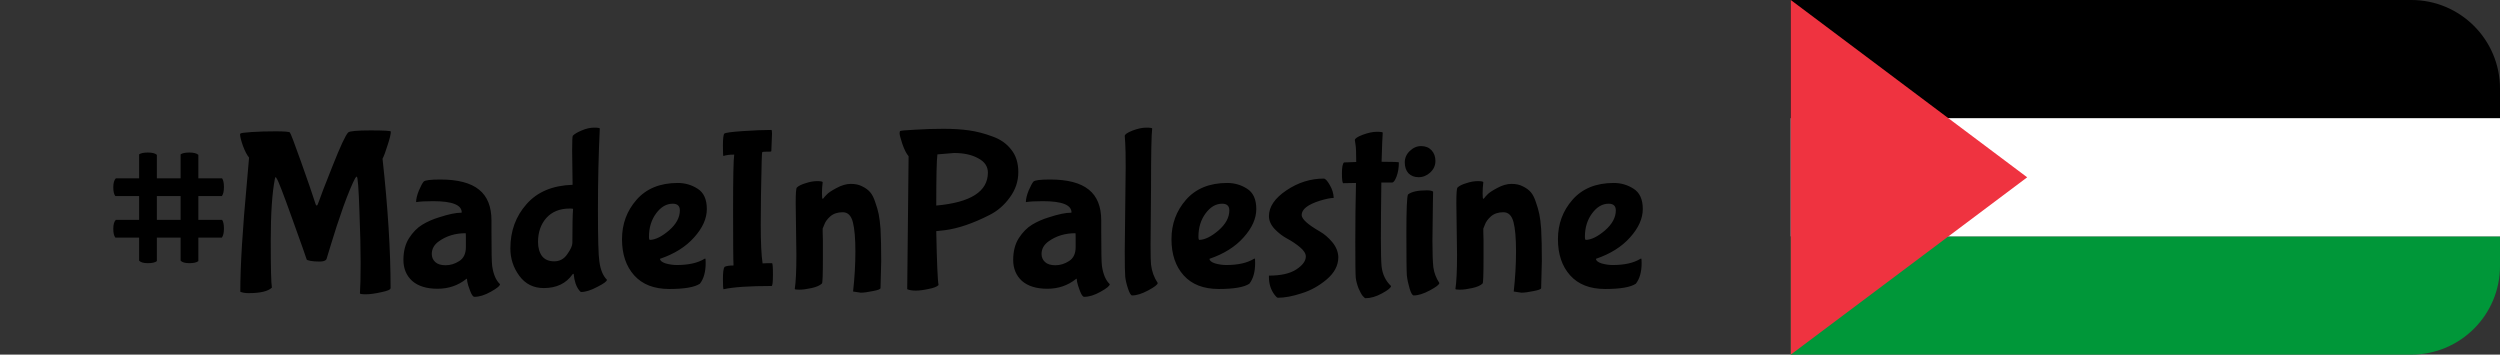 <svg width="141" height="20" viewBox="0 0 141 20" fill="none" xmlns="http://www.w3.org/2000/svg">
<rect x="0" y="0" width="141" height="20" fill="#333333" stroke="none"/>
<g clip-path="url(#clip0_78_481)">
<path d="M101 0H136C138.761 0 141 2.239 141 5V6.667H101V0Z" fill="black"/>
<path d="M101 13.333H141V15C141 17.761 138.761 20 136 20H101V13.333Z" fill="#009739"/>
<path d="M101 6.667H141V13.333H101V6.667Z" fill="white"/>
<path d="M114.333 10L101 20V0L114.333 10Z" fill="#EF3340"/>
<path d="M8.847 11.06V12.399H10.186V11.06H8.847ZM11.187 14.726C11.092 14.804 10.923 14.843 10.68 14.843C10.437 14.843 10.273 14.795 10.186 14.7V13.4H8.847V14.726C8.752 14.804 8.583 14.843 8.34 14.843C8.097 14.843 7.933 14.795 7.846 14.7V13.4H6.507C6.429 13.305 6.39 13.14 6.39 12.906C6.39 12.663 6.438 12.494 6.533 12.399H7.846V11.06H6.507C6.429 10.965 6.39 10.8 6.39 10.566C6.39 10.323 6.438 10.154 6.533 10.059H7.846V8.707C7.941 8.638 8.106 8.603 8.34 8.603C8.583 8.603 8.752 8.646 8.847 8.733V10.059H10.186V8.707C10.281 8.638 10.446 8.603 10.68 8.603C10.923 8.603 11.092 8.646 11.187 8.733V10.059H12.526C12.595 10.154 12.63 10.319 12.63 10.553C12.63 10.787 12.591 10.956 12.513 11.06H11.187V12.399H12.526C12.595 12.494 12.63 12.659 12.63 12.893C12.63 13.127 12.591 13.296 12.513 13.4H11.187V14.726ZM14.021 16.533C13.831 16.533 13.675 16.507 13.553 16.455C13.553 14.999 13.679 12.923 13.931 10.228L14.047 8.889C13.926 8.742 13.809 8.516 13.697 8.213C13.592 7.91 13.54 7.697 13.54 7.576L13.553 7.537C13.579 7.502 13.796 7.472 14.204 7.446C14.611 7.42 15.057 7.407 15.543 7.407C16.037 7.407 16.305 7.429 16.349 7.472C16.392 7.515 16.6 8.061 16.973 9.11C17.345 10.15 17.622 10.956 17.805 11.528C17.822 11.571 17.843 11.593 17.869 11.593C17.895 11.593 17.939 11.502 18 11.32C18.06 11.129 18.311 10.479 18.753 9.37C19.195 8.252 19.49 7.619 19.637 7.472C19.715 7.394 20.136 7.355 20.898 7.355C21.661 7.355 22.043 7.377 22.043 7.42C22.043 7.567 21.982 7.823 21.86 8.187C21.748 8.551 21.652 8.807 21.575 8.954C21.878 11.701 22.029 14.132 22.029 16.247C22.029 16.334 21.852 16.412 21.497 16.481C21.15 16.559 20.864 16.598 20.639 16.598C20.413 16.598 20.3 16.581 20.3 16.546C20.326 16.191 20.34 15.619 20.34 14.83C20.34 14.033 20.318 13.088 20.274 11.996C20.231 10.635 20.179 9.955 20.119 9.955L20.041 10.033C19.867 10.354 19.642 10.895 19.364 11.658C19.096 12.421 18.87 13.105 18.689 13.712L18.416 14.609C18.372 14.704 18.242 14.752 18.026 14.752C17.817 14.752 17.644 14.739 17.506 14.713C17.375 14.687 17.306 14.661 17.297 14.635C17.271 14.54 17.003 13.781 16.491 12.36C15.98 10.93 15.685 10.167 15.607 10.072C15.582 10.02 15.56 9.994 15.543 9.994C15.525 9.994 15.512 10.024 15.504 10.085C15.348 10.874 15.27 12.035 15.27 13.569C15.27 15.094 15.291 15.978 15.335 16.221C15.118 16.429 14.68 16.533 14.021 16.533ZM27.719 13.101C27.719 14.184 27.732 14.817 27.758 14.999C27.827 15.476 27.974 15.818 28.2 16.026C28.2 16.121 28.026 16.264 27.68 16.455C27.342 16.646 27.034 16.741 26.757 16.741C26.679 16.741 26.596 16.624 26.51 16.39C26.423 16.165 26.371 15.996 26.354 15.883C26.345 15.77 26.336 15.714 26.328 15.714L26.289 15.74C25.829 16.104 25.292 16.286 24.677 16.286C24.061 16.286 23.585 16.139 23.247 15.844C22.917 15.541 22.753 15.146 22.753 14.661C22.753 14.176 22.857 13.768 23.065 13.439C23.281 13.101 23.533 12.845 23.819 12.672C24.105 12.499 24.421 12.36 24.768 12.256C25.296 12.083 25.712 11.996 26.016 11.996L26.042 11.983C26.042 11.558 25.504 11.346 24.43 11.346C24.005 11.346 23.689 11.363 23.481 11.398H23.468C23.468 11.225 23.52 11.008 23.624 10.748C23.736 10.488 23.827 10.319 23.897 10.241C23.975 10.163 24.287 10.124 24.833 10.124C25.821 10.124 26.549 10.315 27.017 10.696C27.485 11.069 27.719 11.649 27.719 12.438V13.101ZM26.276 13.933V13.439C26.276 13.248 26.271 13.153 26.263 13.153C25.682 13.153 25.179 13.305 24.755 13.608C24.486 13.799 24.352 14.037 24.352 14.323C24.352 14.505 24.417 14.657 24.547 14.778C24.677 14.899 24.872 14.96 25.132 14.96C25.4 14.96 25.656 14.882 25.899 14.726C26.15 14.57 26.276 14.306 26.276 13.933ZM32.294 10.423L32.269 8.499C32.269 7.962 32.282 7.68 32.307 7.654C32.411 7.55 32.581 7.45 32.815 7.355C33.057 7.251 33.287 7.199 33.504 7.199C33.72 7.199 33.828 7.216 33.828 7.251C33.759 8.69 33.724 10.219 33.724 11.84C33.724 13.461 33.751 14.427 33.803 14.739C33.863 15.207 34.006 15.554 34.231 15.779C34.231 15.866 34.05 16 33.685 16.182C33.33 16.373 33.027 16.468 32.776 16.468C32.749 16.468 32.711 16.433 32.658 16.364C32.494 16.147 32.394 15.853 32.359 15.48C32.359 15.454 32.351 15.441 32.334 15.441L32.294 15.467C31.93 15.987 31.389 16.247 30.669 16.247C30.089 16.247 29.63 16.017 29.291 15.558C28.953 15.099 28.785 14.583 28.785 14.011C28.785 13.032 29.088 12.2 29.695 11.515C30.301 10.822 31.168 10.458 32.294 10.423ZM32.321 11.788C32.321 11.771 32.273 11.762 32.178 11.762H32.126C31.571 11.762 31.133 11.94 30.812 12.295C30.5 12.65 30.345 13.101 30.345 13.647C30.345 13.968 30.418 14.232 30.566 14.44C30.721 14.639 30.951 14.739 31.255 14.739C31.567 14.739 31.814 14.605 31.995 14.336C32.186 14.067 32.282 13.855 32.282 13.699C32.282 12.737 32.294 12.1 32.321 11.788ZM38.344 11.866C38.344 11.615 38.21 11.489 37.941 11.489C37.586 11.489 37.274 11.671 37.005 12.035C36.737 12.399 36.602 12.837 36.602 13.348C36.602 13.469 36.62 13.53 36.654 13.53C36.966 13.521 37.326 13.344 37.733 12.997C38.141 12.642 38.344 12.265 38.344 11.866ZM39.475 16C39.181 16.199 38.604 16.299 37.746 16.299C36.888 16.299 36.23 16.043 35.77 15.532C35.311 15.021 35.081 14.34 35.081 13.491C35.081 12.633 35.354 11.892 35.9 11.268C36.455 10.635 37.231 10.319 38.227 10.319C38.635 10.319 39.007 10.427 39.345 10.644C39.692 10.861 39.865 11.242 39.865 11.788C39.865 12.325 39.627 12.858 39.15 13.387C38.682 13.916 38.041 14.319 37.226 14.596C37.226 14.7 37.33 14.787 37.538 14.856C37.755 14.917 37.967 14.947 38.175 14.947C38.834 14.947 39.354 14.83 39.735 14.596C39.744 14.587 39.757 14.583 39.774 14.583C39.792 14.583 39.8 14.665 39.8 14.83C39.8 15.333 39.692 15.723 39.475 16ZM43.542 14.843C43.577 14.843 43.594 15.06 43.594 15.493C43.594 15.918 43.569 16.13 43.517 16.13C42.26 16.13 41.358 16.191 40.812 16.312C40.786 16.312 40.773 16.121 40.773 15.74C40.773 15.359 40.804 15.129 40.864 15.051C40.968 14.999 41.138 14.973 41.371 14.973C41.354 14.678 41.346 13.63 41.346 11.827C41.346 10.016 41.367 8.98 41.41 8.72H41.385C41.151 8.72 40.956 8.746 40.8 8.798C40.782 8.798 40.773 8.603 40.773 8.213C40.773 7.814 40.8 7.589 40.852 7.537C40.904 7.485 41.25 7.437 41.892 7.394C42.533 7.351 43.07 7.329 43.504 7.329C43.529 7.329 43.542 7.398 43.542 7.537L43.504 8.499C43.504 8.534 43.49 8.551 43.465 8.551C43.17 8.551 43.014 8.56 42.996 8.577C42.979 8.586 42.966 8.763 42.958 9.11C42.923 10.479 42.906 11.667 42.906 12.672C42.906 13.669 42.94 14.397 43.01 14.856C43.122 14.847 43.3 14.843 43.542 14.843ZM46.398 13.075L46.411 13.556V14.544C46.411 15.471 46.394 15.952 46.359 15.987C46.246 16.1 46.051 16.186 45.774 16.247C45.496 16.308 45.267 16.338 45.085 16.338C44.911 16.338 44.825 16.325 44.825 16.299C44.886 15.909 44.916 15.268 44.916 14.375L44.877 11.45C44.877 10.913 44.898 10.622 44.942 10.579C45.037 10.484 45.202 10.401 45.436 10.332C45.67 10.254 45.886 10.215 46.086 10.215C46.294 10.215 46.398 10.237 46.398 10.28C46.372 10.488 46.359 10.696 46.359 10.904C46.359 11.112 46.372 11.216 46.398 11.216L46.437 11.19C46.48 11.129 46.545 11.056 46.632 10.969C46.718 10.874 46.901 10.752 47.178 10.605C47.464 10.449 47.733 10.371 47.984 10.371C48.244 10.371 48.461 10.419 48.634 10.514C48.816 10.601 48.963 10.709 49.076 10.839C49.188 10.969 49.284 11.155 49.362 11.398C49.449 11.641 49.514 11.866 49.557 12.074C49.6 12.282 49.635 12.559 49.661 12.906C49.687 13.383 49.7 13.989 49.7 14.726L49.661 16.247C49.661 16.308 49.518 16.364 49.232 16.416C48.946 16.477 48.716 16.507 48.543 16.507L48.114 16.442C48.2 15.662 48.244 14.908 48.244 14.18C48.244 13.443 48.196 12.893 48.101 12.529C48.005 12.156 47.815 11.97 47.529 11.97C47.243 11.97 47.009 12.048 46.827 12.204C46.654 12.36 46.541 12.516 46.489 12.672L46.398 12.893V13.075ZM52.805 11.593C54.746 11.42 55.717 10.8 55.717 9.734C55.717 9.387 55.535 9.119 55.171 8.928C54.815 8.729 54.36 8.629 53.806 8.629L52.87 8.707C52.826 9.019 52.805 9.981 52.805 11.593ZM52.935 16.078C52.839 16.173 52.649 16.247 52.363 16.299C52.085 16.36 51.847 16.39 51.648 16.39C51.448 16.39 51.288 16.364 51.167 16.312L51.245 8.811C51.123 8.672 51.006 8.443 50.894 8.122C50.79 7.801 50.738 7.606 50.738 7.537C50.738 7.459 50.746 7.411 50.764 7.394C50.79 7.368 51.067 7.342 51.596 7.316C52.133 7.281 52.67 7.264 53.208 7.264C53.754 7.264 54.239 7.294 54.664 7.355C55.088 7.416 55.522 7.528 55.964 7.693C56.414 7.849 56.77 8.096 57.03 8.434C57.298 8.763 57.433 9.188 57.433 9.708C57.433 10.228 57.272 10.705 56.952 11.138C56.64 11.571 56.258 11.901 55.808 12.126C54.872 12.603 54.031 12.889 53.286 12.984L52.805 13.036C52.839 14.804 52.883 15.818 52.935 16.078ZM62.11 13.101C62.11 14.184 62.123 14.817 62.149 14.999C62.219 15.476 62.366 15.818 62.591 16.026C62.591 16.121 62.418 16.264 62.071 16.455C61.733 16.646 61.426 16.741 61.148 16.741C61.07 16.741 60.988 16.624 60.901 16.39C60.815 16.165 60.763 15.996 60.745 15.883C60.737 15.77 60.728 15.714 60.719 15.714L60.68 15.74C60.221 16.104 59.684 16.286 59.068 16.286C58.453 16.286 57.976 16.139 57.638 15.844C57.309 15.541 57.144 15.146 57.144 14.661C57.144 14.176 57.248 13.768 57.456 13.439C57.673 13.101 57.924 12.845 58.21 12.672C58.496 12.499 58.813 12.36 59.159 12.256C59.688 12.083 60.104 11.996 60.407 11.996L60.433 11.983C60.433 11.558 59.896 11.346 58.821 11.346C58.397 11.346 58.08 11.363 57.872 11.398H57.859C57.859 11.225 57.911 11.008 58.015 10.748C58.128 10.488 58.219 10.319 58.288 10.241C58.366 10.163 58.678 10.124 59.224 10.124C60.212 10.124 60.94 10.315 61.408 10.696C61.876 11.069 62.11 11.649 62.11 12.438V13.101ZM60.667 13.933V13.439C60.667 13.248 60.663 13.153 60.654 13.153C60.074 13.153 59.571 13.305 59.146 13.608C58.878 13.799 58.743 14.037 58.743 14.323C58.743 14.505 58.808 14.657 58.938 14.778C59.068 14.899 59.263 14.96 59.523 14.96C59.792 14.96 60.048 14.882 60.29 14.726C60.542 14.57 60.667 14.306 60.667 13.933ZM63.436 14.154L63.488 9.448C63.488 8.763 63.48 8.3 63.462 8.057C63.445 7.814 63.436 7.684 63.436 7.667C63.436 7.58 63.579 7.481 63.865 7.368C64.16 7.255 64.42 7.199 64.645 7.199C64.871 7.199 64.983 7.216 64.983 7.251C64.94 7.572 64.918 8.698 64.918 10.631L64.892 13.816C64.892 14.414 64.901 14.782 64.918 14.921C64.962 15.302 65.087 15.649 65.295 15.961C65.295 16.048 65.118 16.186 64.762 16.377C64.407 16.568 64.103 16.663 63.852 16.663C63.783 16.663 63.705 16.533 63.618 16.273C63.532 16.013 63.48 15.788 63.462 15.597C63.445 15.406 63.436 14.925 63.436 14.154ZM69.334 11.866C69.334 11.615 69.199 11.489 68.931 11.489C68.575 11.489 68.263 11.671 67.995 12.035C67.726 12.399 67.592 12.837 67.592 13.348C67.592 13.469 67.609 13.53 67.644 13.53C67.956 13.521 68.315 13.344 68.723 12.997C69.13 12.642 69.334 12.265 69.334 11.866ZM70.465 16C70.17 16.199 69.594 16.299 68.736 16.299C67.878 16.299 67.219 16.043 66.76 15.532C66.3 15.021 66.071 14.34 66.071 13.491C66.071 12.633 66.344 11.892 66.89 11.268C67.444 10.635 68.22 10.319 69.217 10.319C69.624 10.319 69.997 10.427 70.335 10.644C70.681 10.861 70.855 11.242 70.855 11.788C70.855 12.325 70.616 12.858 70.14 13.387C69.672 13.916 69.03 14.319 68.216 14.596C68.216 14.7 68.32 14.787 68.528 14.856C68.744 14.917 68.957 14.947 69.165 14.947C69.823 14.947 70.343 14.83 70.725 14.596C70.733 14.587 70.746 14.583 70.764 14.583C70.781 14.583 70.79 14.665 70.79 14.83C70.79 15.333 70.681 15.723 70.465 16ZM75.481 14.505C75.481 14.973 75.26 15.393 74.818 15.766C74.384 16.13 73.912 16.39 73.401 16.546C72.898 16.711 72.456 16.793 72.075 16.793C72.031 16.793 71.971 16.741 71.893 16.637C71.676 16.351 71.568 16.017 71.568 15.636V15.545C72.244 15.545 72.759 15.428 73.115 15.194C73.47 14.96 73.648 14.717 73.648 14.466C73.648 14.301 73.539 14.128 73.323 13.946C73.106 13.764 72.868 13.604 72.608 13.465C72.348 13.326 72.109 13.144 71.893 12.919C71.676 12.685 71.568 12.442 71.568 12.191C71.568 11.662 71.897 11.177 72.556 10.735C73.214 10.293 73.916 10.072 74.662 10.072C74.748 10.072 74.861 10.193 75 10.436C75.138 10.67 75.212 10.913 75.221 11.164C75.047 11.164 74.787 11.216 74.441 11.32C73.756 11.537 73.414 11.805 73.414 12.126C73.414 12.351 73.752 12.659 74.428 13.049C74.688 13.196 74.926 13.4 75.143 13.66C75.359 13.92 75.472 14.202 75.481 14.505ZM77.986 7.485C77.968 7.684 77.947 8.23 77.921 9.123C78.571 9.123 78.896 9.136 78.896 9.162C78.896 9.457 78.852 9.721 78.766 9.955C78.679 10.18 78.597 10.293 78.519 10.293H77.908C77.89 11.576 77.882 12.62 77.882 13.426C77.882 14.223 77.895 14.756 77.921 15.025C77.973 15.476 78.15 15.844 78.454 16.13C78.454 16.225 78.285 16.364 77.947 16.546C77.617 16.728 77.305 16.819 77.011 16.819C76.985 16.819 76.933 16.776 76.855 16.689C76.785 16.602 76.707 16.459 76.621 16.26C76.543 16.061 76.491 15.866 76.465 15.675C76.447 15.484 76.439 14.804 76.439 13.634C76.439 12.464 76.452 11.359 76.478 10.319L75.75 10.332C75.706 10.289 75.685 10.102 75.685 9.773C75.685 9.435 75.724 9.231 75.802 9.162C75.992 9.153 76.222 9.145 76.491 9.136C76.491 8.633 76.478 8.308 76.452 8.161C76.426 8.014 76.413 7.927 76.413 7.901C76.413 7.814 76.56 7.715 76.855 7.602C77.158 7.489 77.422 7.433 77.648 7.433C77.873 7.433 77.986 7.45 77.986 7.485ZM80.152 8.239C80.395 8.239 80.59 8.317 80.737 8.473C80.884 8.629 80.958 8.833 80.958 9.084C80.958 9.335 80.858 9.552 80.659 9.734C80.468 9.907 80.252 9.994 80.009 9.994C79.775 9.994 79.584 9.92 79.437 9.773C79.298 9.617 79.229 9.413 79.229 9.162C79.229 8.911 79.324 8.694 79.515 8.512C79.706 8.33 79.918 8.239 80.152 8.239ZM80.815 11.476L80.789 13.582C80.789 14.258 80.806 14.756 80.841 15.077C80.884 15.389 80.997 15.684 81.179 15.961C81.179 16.048 81.001 16.186 80.646 16.377C80.291 16.568 79.987 16.663 79.736 16.663C79.658 16.663 79.58 16.533 79.502 16.273C79.424 16.013 79.372 15.766 79.346 15.532C79.329 15.298 79.32 14.509 79.32 13.166C79.32 11.823 79.35 11.09 79.411 10.969C79.61 10.813 79.961 10.735 80.464 10.735C80.663 10.735 80.785 10.761 80.828 10.813L80.815 11.476ZM83.659 13.075L83.671 13.556V14.544C83.671 15.471 83.654 15.952 83.62 15.987C83.507 16.1 83.312 16.186 83.034 16.247C82.757 16.308 82.528 16.338 82.346 16.338C82.172 16.338 82.085 16.325 82.085 16.299C82.146 15.909 82.177 15.268 82.177 14.375L82.138 11.45C82.138 10.913 82.159 10.622 82.203 10.579C82.298 10.484 82.463 10.401 82.697 10.332C82.93 10.254 83.147 10.215 83.347 10.215C83.555 10.215 83.659 10.237 83.659 10.28C83.632 10.488 83.62 10.696 83.62 10.904C83.62 11.112 83.632 11.216 83.659 11.216L83.698 11.19C83.741 11.129 83.806 11.056 83.892 10.969C83.979 10.874 84.161 10.752 84.439 10.605C84.725 10.449 84.993 10.371 85.245 10.371C85.504 10.371 85.721 10.419 85.894 10.514C86.076 10.601 86.224 10.709 86.337 10.839C86.449 10.969 86.544 11.155 86.623 11.398C86.709 11.641 86.774 11.866 86.817 12.074C86.861 12.282 86.895 12.559 86.921 12.906C86.948 13.383 86.96 13.989 86.96 14.726L86.921 16.247C86.921 16.308 86.778 16.364 86.493 16.416C86.207 16.477 85.977 16.507 85.803 16.507L85.374 16.442C85.461 15.662 85.504 14.908 85.504 14.18C85.504 13.443 85.457 12.893 85.362 12.529C85.266 12.156 85.076 11.97 84.79 11.97C84.504 11.97 84.269 12.048 84.088 12.204C83.914 12.36 83.802 12.516 83.749 12.672L83.659 12.893V13.075ZM91.132 11.866C91.132 11.615 90.997 11.489 90.728 11.489C90.373 11.489 90.061 11.671 89.793 12.035C89.524 12.399 89.389 12.837 89.389 13.348C89.389 13.469 89.407 13.53 89.442 13.53C89.754 13.521 90.113 13.344 90.52 12.997C90.928 12.642 91.132 12.265 91.132 11.866ZM92.263 16C91.968 16.199 91.391 16.299 90.534 16.299C89.675 16.299 89.017 16.043 88.558 15.532C88.098 15.021 87.868 14.34 87.868 13.491C87.868 12.633 88.141 11.892 88.688 11.268C89.242 10.635 90.018 10.319 91.014 10.319C91.422 10.319 91.794 10.427 92.132 10.644C92.479 10.861 92.653 11.242 92.653 11.788C92.653 12.325 92.414 12.858 91.938 13.387C91.469 13.916 90.828 14.319 90.013 14.596C90.013 14.7 90.118 14.787 90.326 14.856C90.542 14.917 90.754 14.947 90.963 14.947C91.621 14.947 92.141 14.83 92.522 14.596C92.531 14.587 92.544 14.583 92.561 14.583C92.579 14.583 92.588 14.665 92.588 14.83C92.588 15.333 92.479 15.723 92.263 16Z" fill="black"/>
</g>
<defs>
<clipPath id="clip0_78_481">
<rect width="141" height="20" fill="white"/>
</clipPath>
</defs>
</svg>
